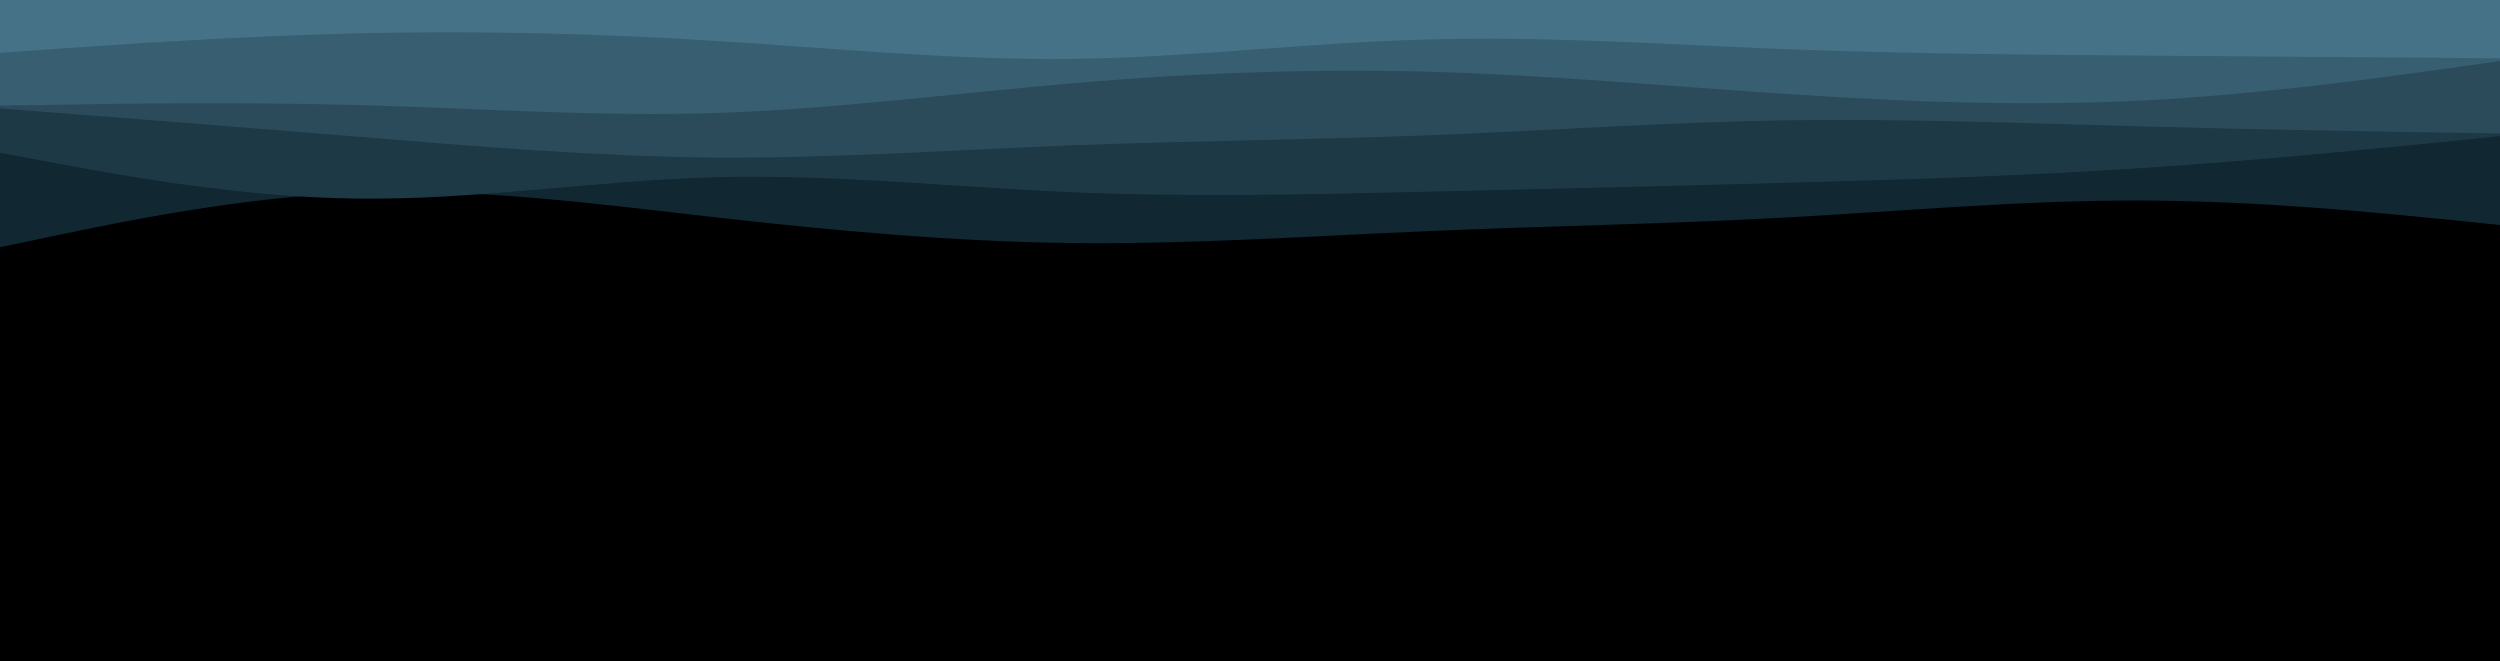 <svg id="visual" viewBox="0 0 900 238" width="900" height="238" xmlns="http://www.w3.org/2000/svg" xmlns:xlink="http://www.w3.org/1999/xlink" version="1.1"><rect x="0" y="0" width="900" height="238" fill="#000"></rect><path d="M0 89L21.5 84.5C43 80 86 71 128.8 69.3C171.7 67.7 214.3 73.3 257.2 78.2C300 83 343 87 385.8 87.5C428.7 88 471.3 85 514.2 83.2C557 81.3 600 80.7 642.8 78.3C685.7 76 728.3 72 771.2 72.2C814 72.3 857 76.7 878.5 78.8L900 81L900 0L878.5 0C857 0 814 0 771.2 0C728.3 0 685.7 0 642.8 0C600 0 557 0 514.2 0C471.3 0 428.7 0 385.8 0C343 0 300 0 257.2 0C214.3 0 171.7 0 128.8 0C86 0 43 0 21.5 0L0 0Z" fill="#112732"></path><path d="M0 55L21.5 59C43 63 86 71 128.8 71.5C171.7 72 214.3 65 257.2 63.8C300 62.7 343 67.3 385.8 69.2C428.7 71 471.3 70 514.2 69C557 68 600 67 642.8 65.8C685.7 64.7 728.3 63.3 771.2 60.5C814 57.7 857 53.3 878.5 51.2L900 49L900 0L878.5 0C857 0 814 0 771.2 0C728.3 0 685.7 0 642.8 0C600 0 557 0 514.2 0C471.3 0 428.7 0 385.8 0C343 0 300 0 257.2 0C214.3 0 171.7 0 128.8 0C86 0 43 0 21.5 0L0 0Z" fill="#1e3946"></path><path d="M0 39L21.5 40.7C43 42.3 86 45.7 128.8 49.2C171.7 52.7 214.3 56.3 257.2 56.7C300 57 343 54 385.8 52.3C428.7 50.7 471.3 50.3 514.2 48.7C557 47 600 44 642.8 43.3C685.7 42.7 728.3 44.3 771.2 45.5C814 46.7 857 47.3 878.5 47.7L900 48L900 0L878.5 0C857 0 814 0 771.2 0C728.3 0 685.7 0 642.8 0C600 0 557 0 514.2 0C471.3 0 428.7 0 385.8 0C343 0 300 0 257.2 0C214.3 0 171.7 0 128.8 0C86 0 43 0 21.5 0L0 0Z" fill="#2b4b5b"></path><path d="M0 38L21.5 37.7C43 37.3 86 36.7 128.8 37.8C171.7 39 214.3 42 257.2 40.7C300 39.3 343 33.7 385.8 30C428.7 26.3 471.3 24.7 514.2 25.8C557 27 600 31 642.8 33.8C685.7 36.7 728.3 38.3 771.2 36.2C814 34 857 28 878.5 25L900 22L900 0L878.5 0C857 0 814 0 771.2 0C728.3 0 685.7 0 642.8 0C600 0 557 0 514.2 0C471.3 0 428.7 0 385.8 0C343 0 300 0 257.2 0C214.3 0 171.7 0 128.8 0C86 0 43 0 21.5 0L0 0Z" fill="#385e71"></path><path d="M0 19L21.5 17.5C43 16 86 13 128.8 12C171.7 11 214.3 12 257.2 14.7C300 17.3 343 21.7 385.8 21.2C428.7 20.7 471.3 15.3 514.2 14.2C557 13 600 16 642.8 17.7C685.7 19.3 728.3 19.7 771.2 20C814 20.3 857 20.7 878.5 20.8L900 21L900 0L878.5 0C857 0 814 0 771.2 0C728.3 0 685.7 0 642.8 0C600 0 557 0 514.2 0C471.3 0 428.7 0 385.8 0C343 0 300 0 257.2 0C214.3 0 171.7 0 128.8 0C86 0 43 0 21.5 0L0 0Z" fill="#467287"></path></svg>